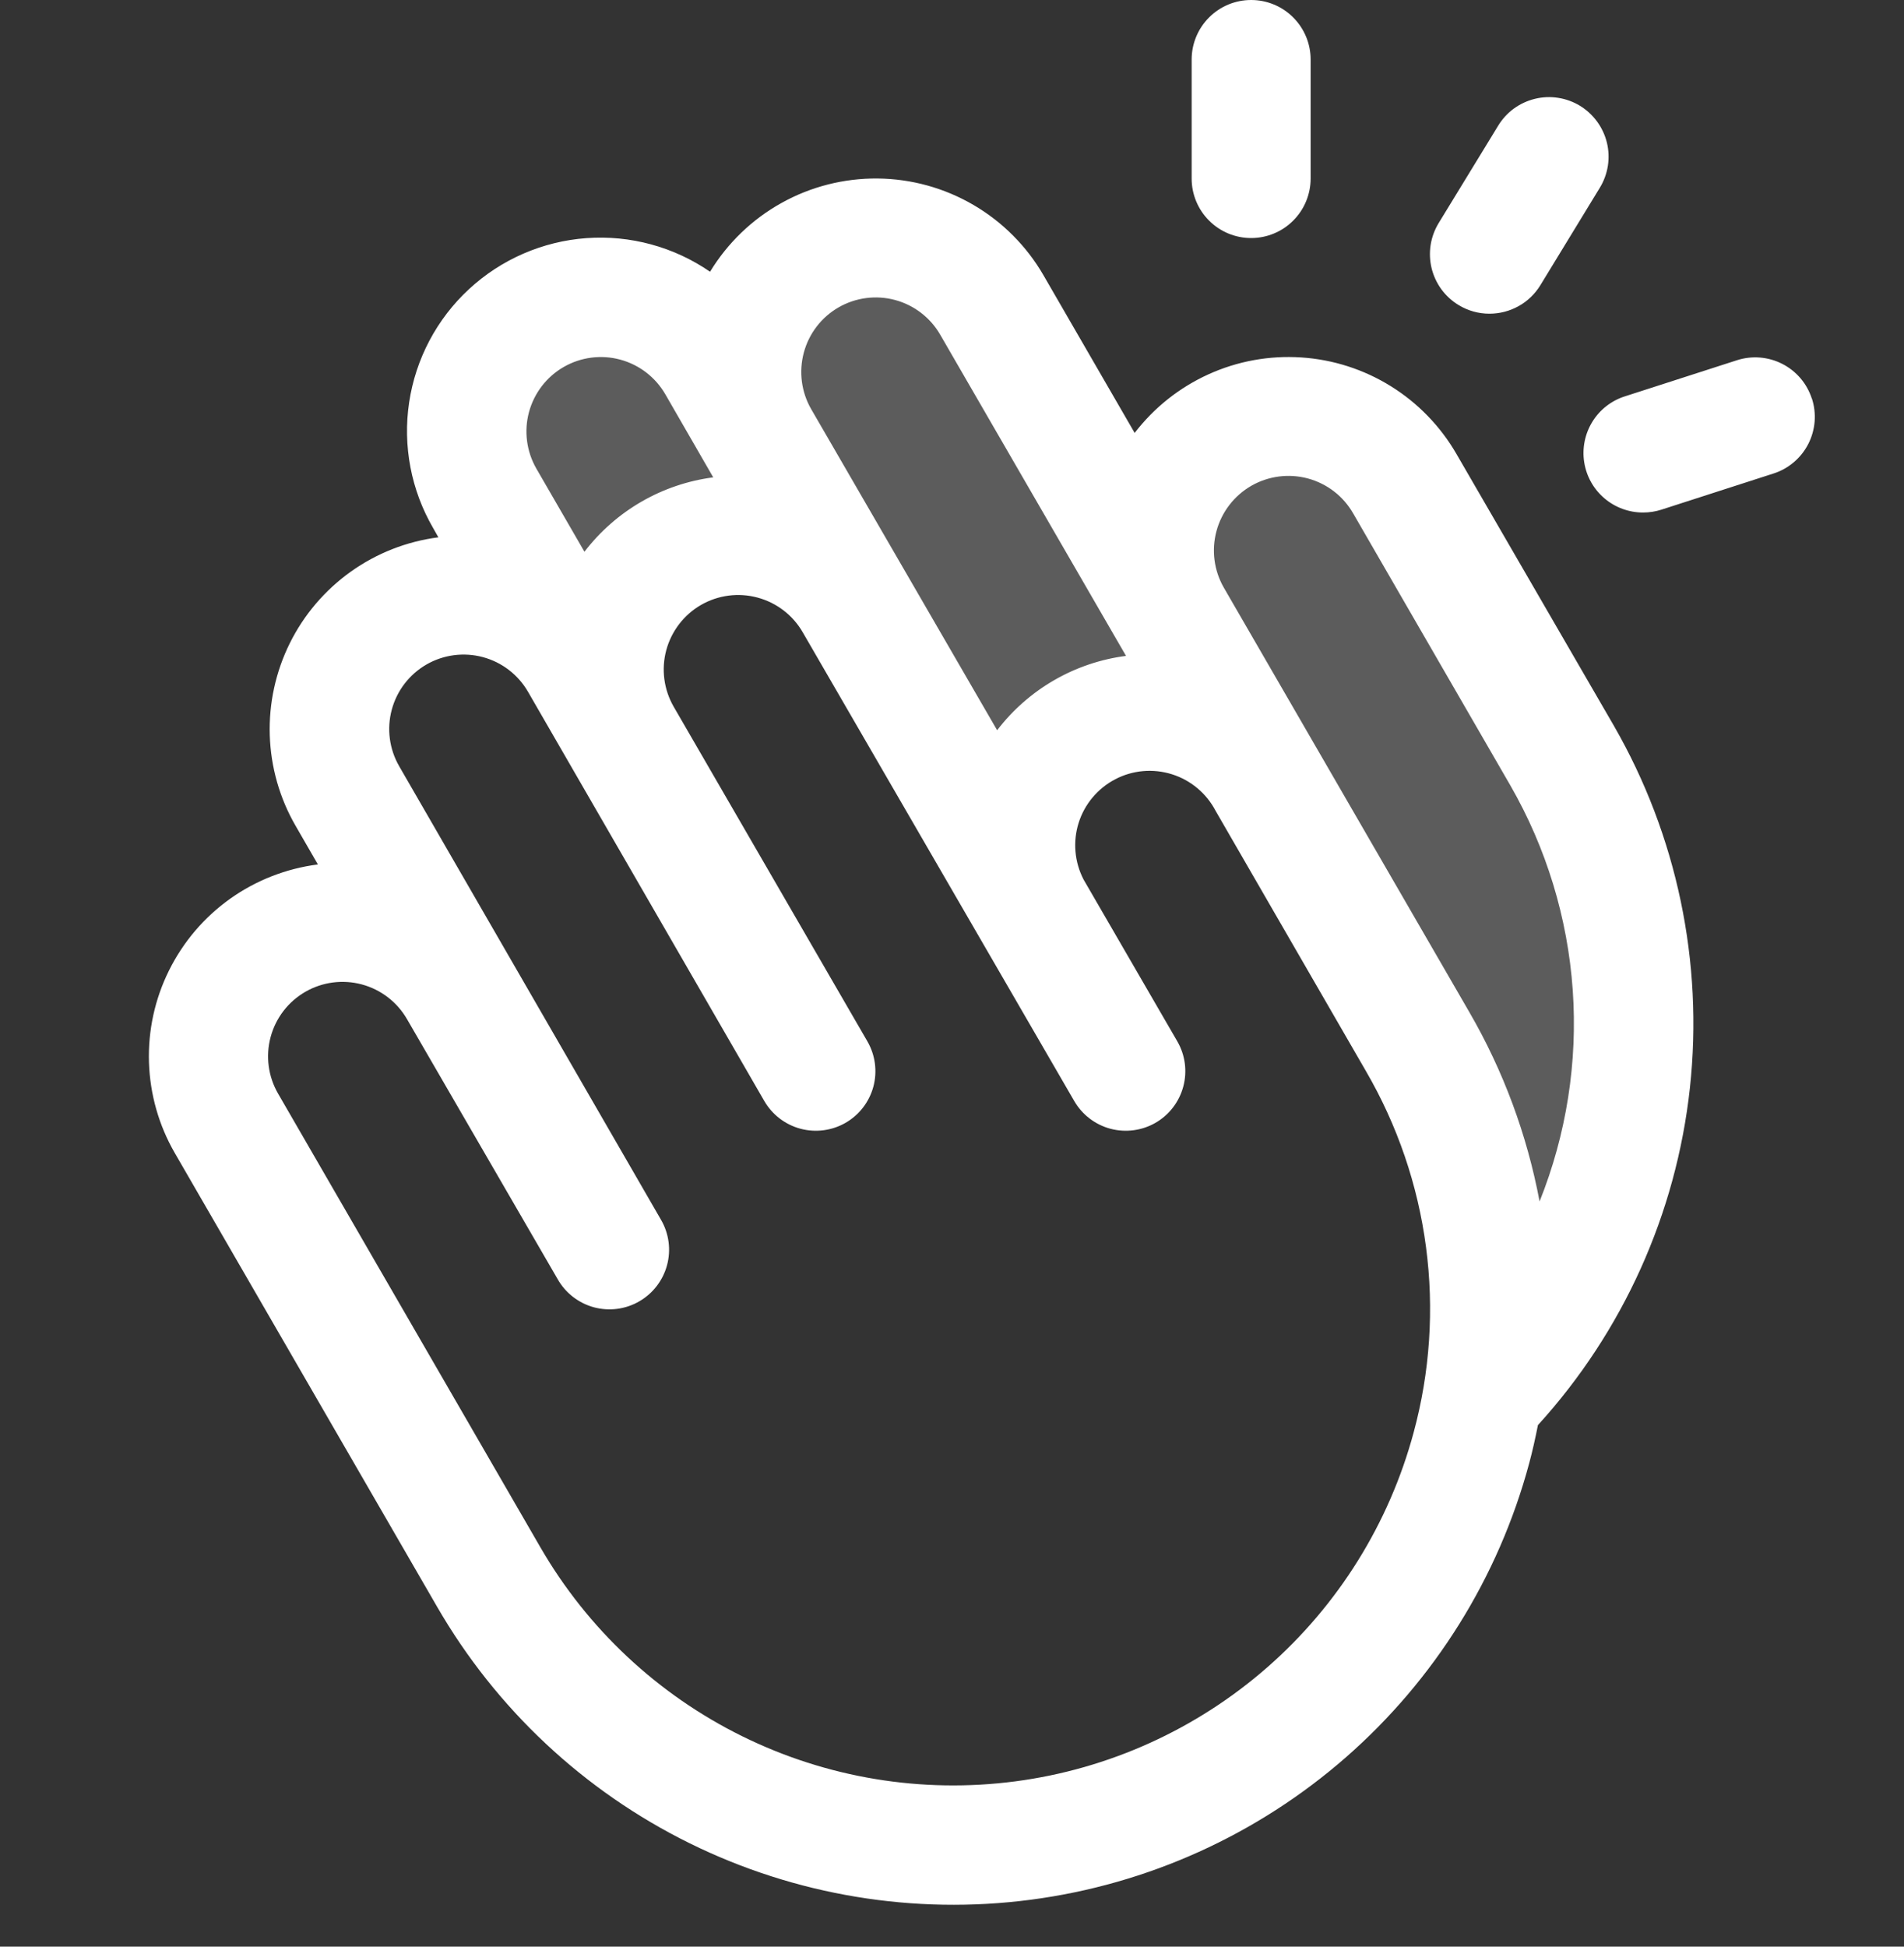 <svg width="45" height="46" viewBox="0 0 45 46" fill="none" xmlns="http://www.w3.org/2000/svg">
<rect x="0" y="0" width="45" height="46" fill="#333333" stroke="none"/>
<path opacity="0.2" d="M34.98 33.005C35.465 30.114 34.927 27.146 33.458 24.609L29.907 18.457C29.485 17.761 28.81 17.255 28.023 17.044C27.237 16.834 26.399 16.934 25.685 17.325C24.971 17.715 24.435 18.366 24.188 19.142C23.942 19.919 24.004 20.76 24.362 21.491L20.164 14.238C19.96 13.87 19.686 13.547 19.356 13.287C19.026 13.026 18.647 12.834 18.242 12.722C17.837 12.609 17.413 12.579 16.997 12.632C16.579 12.684 16.177 12.82 15.813 13.03C15.449 13.241 15.131 13.521 14.876 13.856C14.622 14.191 14.437 14.573 14.332 14.98C14.227 15.387 14.204 15.81 14.264 16.227C14.325 16.642 14.468 17.042 14.685 17.402L13.678 15.645L11.443 11.777C11.236 11.418 11.101 11.02 11.047 10.608C10.992 10.196 11.02 9.778 11.127 9.376C11.235 8.975 11.421 8.599 11.674 8.269C11.927 7.939 12.242 7.663 12.602 7.455C12.962 7.247 13.359 7.112 13.771 7.058C14.183 7.004 14.602 7.031 15.003 7.139C15.404 7.246 15.781 7.432 16.11 7.685C16.44 7.938 16.716 8.253 16.924 8.613L17.93 10.371C17.713 10.011 17.57 9.611 17.509 9.195C17.449 8.779 17.472 8.355 17.577 7.948C17.682 7.541 17.867 7.159 18.121 6.825C18.376 6.49 18.694 6.209 19.058 5.999C19.422 5.789 19.824 5.653 20.241 5.6C20.658 5.547 21.082 5.578 21.487 5.69C21.892 5.803 22.27 5.995 22.601 6.255C22.93 6.516 23.205 6.839 23.409 7.207L27.668 14.59C27.248 13.863 27.135 12.998 27.352 12.187C27.57 11.377 28.101 10.685 28.828 10.266C29.555 9.846 30.42 9.733 31.231 9.95C32.041 10.168 32.733 10.698 33.152 11.426L36.863 17.854C38.241 20.24 38.803 23.011 38.464 25.745C38.124 28.48 36.901 31.029 34.98 33.005Z" fill="white"/>
<path d="M28.164 4.219V1.406C28.164 1.033 28.312 0.676 28.576 0.412C28.839 0.148 29.197 0 29.57 0C29.943 0 30.301 0.148 30.564 0.412C30.828 0.676 30.976 1.033 30.976 1.406V4.219C30.976 4.592 30.828 4.949 30.564 5.213C30.301 5.477 29.943 5.625 29.57 5.625C29.197 5.625 28.839 5.477 28.576 5.213C28.312 4.949 28.164 4.592 28.164 4.219ZM34.471 7.207C34.691 7.342 34.945 7.414 35.204 7.413C35.445 7.413 35.682 7.351 35.893 7.233C36.104 7.116 36.28 6.945 36.406 6.739L37.812 4.435C37.908 4.277 37.972 4.102 38.001 3.919C38.029 3.736 38.022 3.55 37.978 3.37C37.934 3.191 37.855 3.021 37.746 2.872C37.637 2.723 37.5 2.597 37.342 2.5C37.184 2.404 37.009 2.34 36.826 2.312C36.644 2.283 36.457 2.291 36.278 2.335C36.098 2.379 35.929 2.457 35.779 2.566C35.63 2.675 35.504 2.813 35.408 2.971L34.001 5.273C33.905 5.431 33.841 5.606 33.812 5.789C33.784 5.972 33.792 6.158 33.835 6.338C33.879 6.517 33.957 6.686 34.066 6.836C34.175 6.985 34.313 7.111 34.471 7.207ZM42.822 9.42C42.765 9.244 42.675 9.081 42.555 8.94C42.435 8.799 42.289 8.683 42.124 8.599C41.96 8.515 41.78 8.464 41.596 8.449C41.411 8.434 41.226 8.456 41.05 8.513L38.403 9.366C38.083 9.468 37.81 9.681 37.634 9.967C37.458 10.253 37.39 10.592 37.442 10.924C37.494 11.255 37.663 11.558 37.919 11.775C38.175 11.993 38.5 12.112 38.835 12.111C38.982 12.111 39.128 12.088 39.268 12.043L41.913 11.19C42.09 11.134 42.254 11.043 42.395 10.923C42.537 10.803 42.653 10.656 42.738 10.491C42.822 10.326 42.873 10.145 42.888 9.96C42.902 9.775 42.88 9.589 42.822 9.413V9.42ZM38.145 17.153C39.634 19.742 40.262 22.738 39.94 25.707C39.617 28.677 38.359 31.467 36.348 33.676C36.288 33.98 36.221 34.284 36.139 34.587C35.414 37.276 33.908 39.689 31.813 41.523C29.717 43.357 27.125 44.529 24.363 44.891C21.602 45.253 18.796 44.788 16.298 43.556C13.8 42.324 11.724 40.38 10.331 37.969L4.131 27.246C3.754 26.594 3.545 25.858 3.521 25.105C3.497 24.352 3.66 23.605 3.995 22.931C4.33 22.256 4.826 21.674 5.44 21.237C6.053 20.801 6.766 20.523 7.513 20.427L6.986 19.514C6.609 18.862 6.4 18.127 6.376 17.375C6.352 16.623 6.515 15.876 6.848 15.202C7.182 14.527 7.678 13.946 8.29 13.509C8.903 13.072 9.614 12.793 10.361 12.697L10.238 12.48C9.716 11.583 9.516 10.534 9.67 9.508C9.824 8.481 10.323 7.537 11.085 6.832C11.847 6.127 12.826 5.702 13.861 5.627C14.897 5.552 15.927 5.833 16.782 6.421C17.195 5.742 17.777 5.181 18.472 4.795C19.167 4.408 19.95 4.21 20.745 4.218C21.541 4.226 22.32 4.442 23.006 4.842C23.693 5.243 24.264 5.816 24.662 6.504L26.817 10.23C27.276 9.633 27.874 9.157 28.56 8.846C29.246 8.534 29.998 8.397 30.75 8.446C31.502 8.494 32.23 8.728 32.87 9.125C33.51 9.522 34.042 10.071 34.42 10.723L38.145 17.153ZM19.172 9.668L23.567 17.256C23.933 16.777 24.391 16.375 24.914 16.073C25.437 15.771 26.015 15.576 26.613 15.499L22.222 7.91C21.989 7.506 21.605 7.21 21.154 7.089C20.703 6.968 20.223 7.031 19.818 7.264C19.414 7.497 19.119 7.881 18.998 8.332C18.877 8.783 18.939 9.264 19.172 9.668ZM12.677 11.074L13.813 13.038C14.18 12.559 14.637 12.157 15.16 11.855C15.682 11.553 16.259 11.358 16.857 11.28L15.724 9.316C15.608 9.116 15.454 8.941 15.271 8.8C15.088 8.66 14.879 8.557 14.656 8.497C14.433 8.437 14.2 8.422 13.971 8.452C13.742 8.482 13.522 8.557 13.322 8.672C13.121 8.788 12.946 8.941 12.806 9.124C12.665 9.308 12.562 9.517 12.502 9.74C12.442 9.963 12.427 10.195 12.457 10.424C12.487 10.653 12.562 10.874 12.677 11.074ZM32.284 25.312L28.73 19.16C28.514 18.747 28.143 18.436 27.698 18.296C27.253 18.156 26.771 18.198 26.358 18.414C25.944 18.63 25.633 19.001 25.493 19.445C25.353 19.89 25.396 20.373 25.611 20.786L27.826 24.609C28.013 24.933 28.063 25.317 27.966 25.677C27.869 26.038 27.634 26.345 27.31 26.532C26.987 26.718 26.603 26.768 26.242 26.672C25.882 26.575 25.575 26.339 25.388 26.016L18.972 14.941C18.739 14.537 18.355 14.242 17.904 14.121C17.453 13.999 16.973 14.062 16.568 14.295C16.164 14.528 15.869 14.913 15.747 15.364C15.626 15.814 15.689 16.295 15.922 16.699L20.501 24.609C20.688 24.933 20.738 25.317 20.642 25.677C20.545 26.038 20.309 26.345 19.985 26.532C19.662 26.718 19.278 26.768 18.918 26.672C18.557 26.575 18.25 26.339 18.063 26.016L12.48 16.348C12.247 15.944 11.863 15.649 11.413 15.528C10.962 15.407 10.482 15.47 10.078 15.703C9.674 15.937 9.38 16.32 9.259 16.771C9.138 17.221 9.201 17.701 9.434 18.105L15.625 28.828C15.812 29.152 15.862 29.537 15.765 29.897C15.668 30.258 15.431 30.566 15.107 30.752C14.784 30.939 14.399 30.989 14.038 30.892C13.678 30.795 13.37 30.558 13.184 30.234L9.619 24.082C9.386 23.678 9.002 23.383 8.551 23.262C8.1 23.141 7.62 23.204 7.216 23.437C6.812 23.67 6.517 24.054 6.396 24.505C6.275 24.955 6.338 25.436 6.571 25.84L12.771 36.562C13.886 38.49 15.547 40.045 17.545 41.029C19.543 42.014 21.788 42.384 23.996 42.094C26.205 41.804 28.277 40.865 29.953 39.398C31.629 37.93 32.832 35.999 33.411 33.848C33.797 32.422 33.897 30.933 33.703 29.468C33.51 28.002 33.027 26.59 32.284 25.312ZM35.696 18.559L31.98 12.129C31.864 11.928 31.711 11.752 31.527 11.611C31.344 11.47 31.134 11.366 30.911 11.306C30.46 11.185 29.979 11.247 29.573 11.48C29.373 11.596 29.197 11.749 29.056 11.933C28.915 12.116 28.811 12.326 28.751 12.549C28.629 13.001 28.692 13.482 28.925 13.887L34.726 23.915C35.53 25.302 36.091 26.815 36.387 28.39C37.022 26.806 37.29 25.098 37.171 23.395C37.051 21.692 36.547 20.039 35.696 18.559Z" fill="white"/>
</svg>
